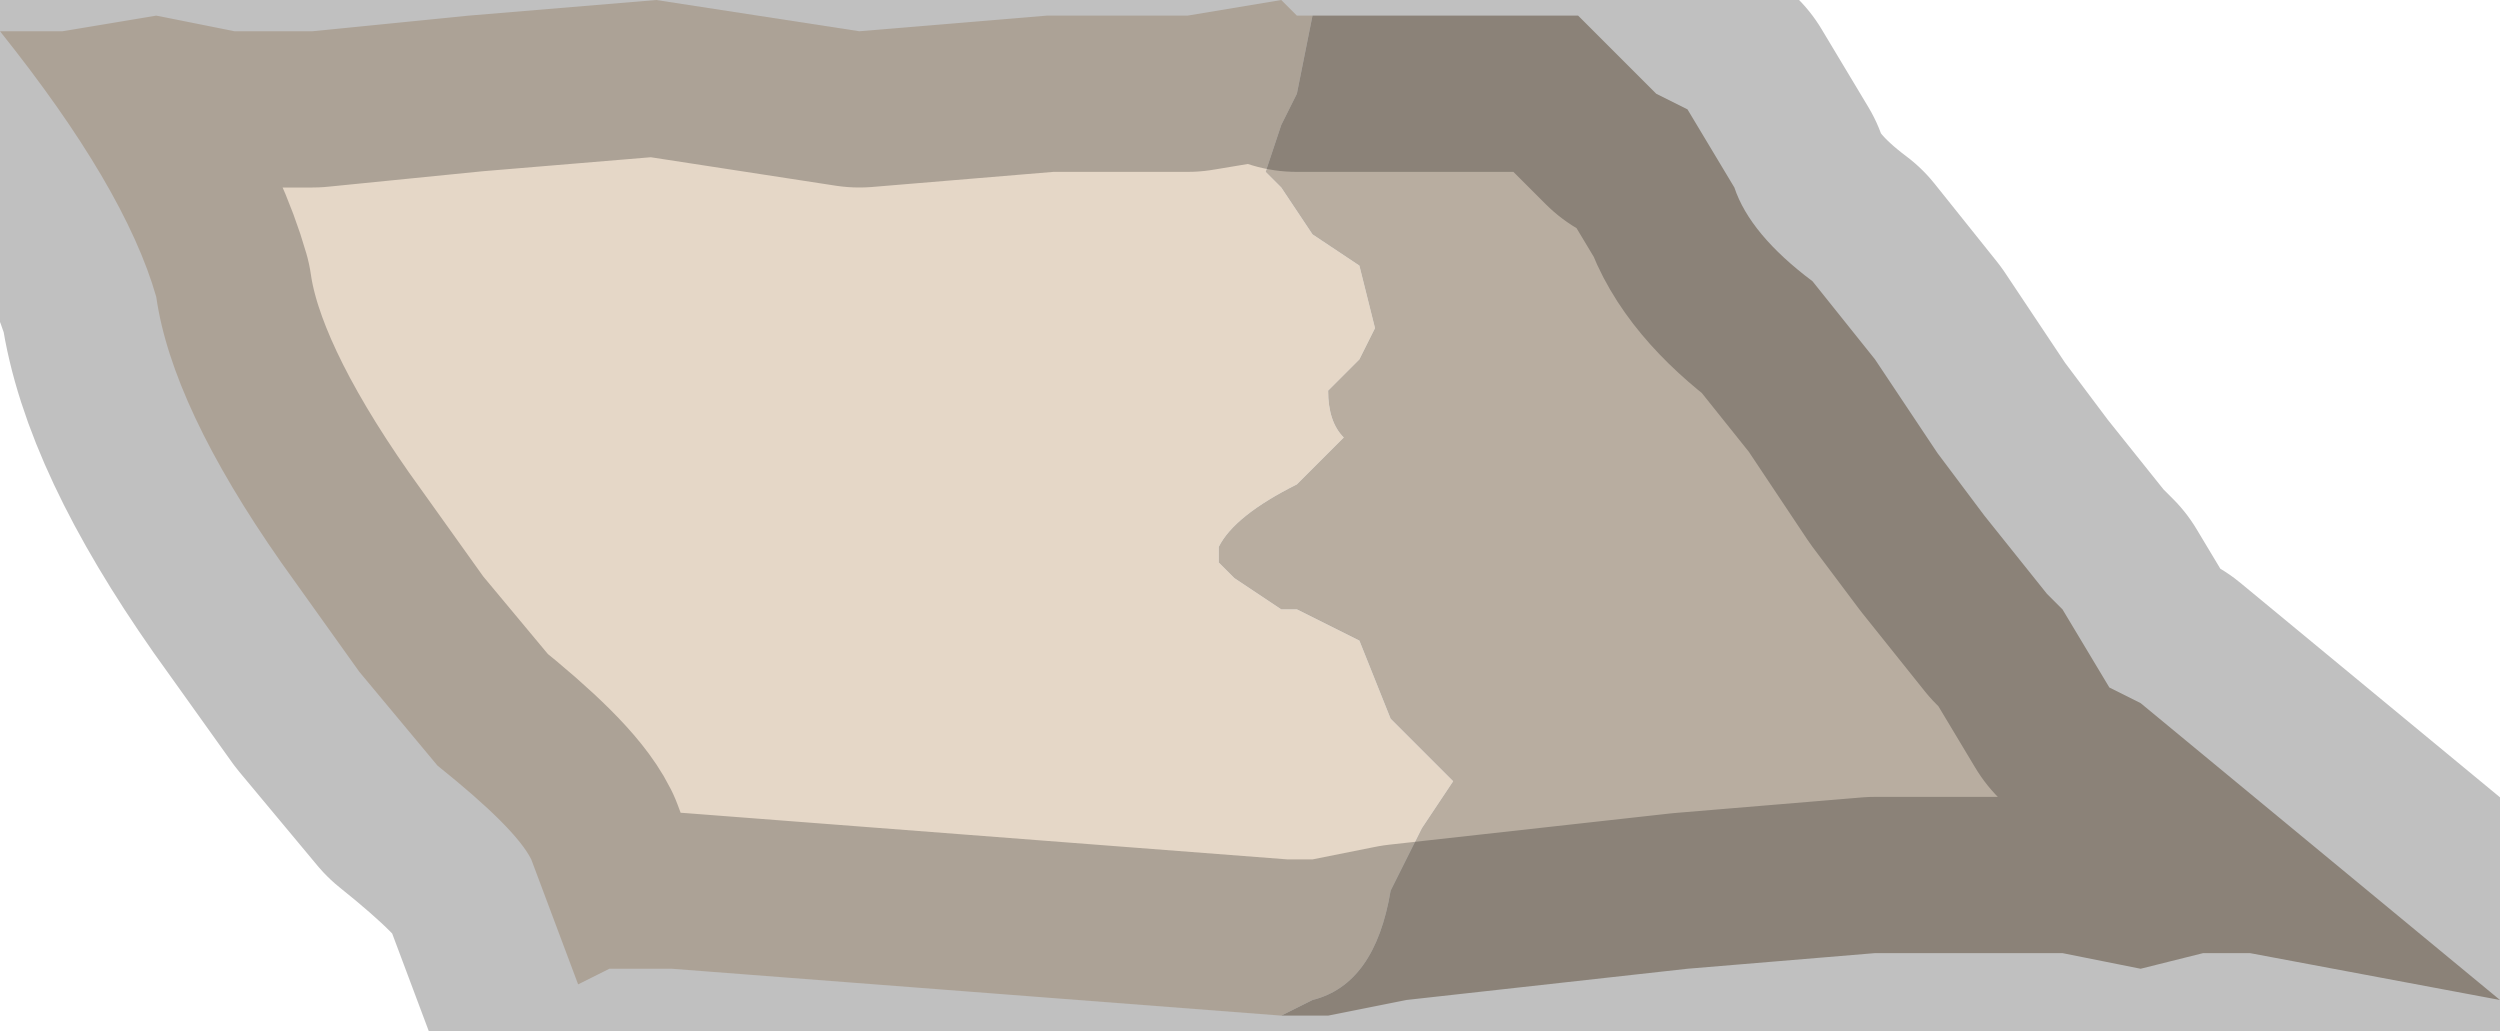 <?xml version="1.0" encoding="UTF-8" standalone="no"?>
<svg xmlns:xlink="http://www.w3.org/1999/xlink" height="3.3px" width="8.0px" xmlns="http://www.w3.org/2000/svg">
  <g transform="matrix(1.0, 0.0, 0.0, 1.0, 4.0, 1.5)">
    <path d="M0.1 1.75 L-1.85 1.6 -2.05 1.6 -2.15 1.65 -2.3 1.25 Q-2.35 1.15 -2.6 0.95 L-2.85 0.65 -3.1 0.3 Q-3.45 -0.2 -3.5 -0.55 -3.6 -0.9 -4.0 -1.4 L-4.0 -1.4 -3.8 -1.4 -3.5 -1.45 -3.25 -1.4 -3.0 -1.4 -2.5 -1.45 -1.9 -1.5 -1.25 -1.4 -0.65 -1.45 -0.2 -1.45 0.1 -1.5 0.15 -1.45 0.25 -1.45 0.2 -1.45 0.15 -1.2 0.1 -1.1 0.1 -1.1 0.05 -0.95 0.1 -0.9 0.2 -0.75 0.35 -0.65 0.4 -0.45 0.35 -0.35 0.25 -0.25 Q0.25 -0.15 0.3 -0.1 L0.15 0.05 Q-0.05 0.15 -0.1 0.25 L-0.1 0.3 -0.05 0.35 0.1 0.45 0.15 0.45 0.35 0.55 0.45 0.8 0.55 0.9 0.65 1.0 0.55 1.15 Q0.5 1.25 0.45 1.35 0.4 1.65 0.2 1.7 L0.1 1.75" fill="#e5d7c7" fill-rule="evenodd" stroke="none"/>
    <path d="M0.25 -1.45 L0.3 -1.45 0.65 -1.45 0.7 -1.45 1.05 -1.45 1.3 -1.2 1.4 -1.15 1.55 -0.9 Q1.6 -0.75 1.8 -0.6 L2.0 -0.35 2.2 -0.05 2.35 0.15 2.55 0.4 2.6 0.45 2.75 0.7 2.85 0.75 4.0 1.7 3.2 1.55 3.05 1.55 2.85 1.6 2.6 1.55 2.0 1.55 1.4 1.6 0.95 1.65 0.5 1.7 0.25 1.75 0.1 1.75 0.2 1.7 Q0.4 1.65 0.45 1.35 0.5 1.25 0.55 1.15 L0.65 1.0 0.55 0.9 0.45 0.8 0.35 0.55 0.15 0.45 0.1 0.45 -0.05 0.35 -0.1 0.3 -0.1 0.25 Q-0.05 0.15 0.15 0.05 L0.3 -0.1 Q0.25 -0.15 0.25 -0.25 L0.35 -0.35 0.4 -0.45 0.35 -0.65 0.2 -0.75 0.1 -0.9 0.05 -0.95 0.1 -1.1 0.1 -1.1 0.15 -1.2 0.2 -1.45 0.25 -1.45" fill="#b8ada0" fill-rule="evenodd" stroke="none"/>
    <path d="M0.1 1.75 L-1.85 1.6 -2.05 1.6 -2.15 1.65 -2.3 1.25 Q-2.35 1.15 -2.6 0.95 L-2.85 0.65 -3.1 0.3 Q-3.45 -0.2 -3.5 -0.55 -3.6 -0.9 -4.0 -1.4 L-4.0 -1.4 -3.8 -1.4 -3.5 -1.45 -3.25 -1.4 -3.0 -1.4 -2.5 -1.45 -1.9 -1.5 -1.25 -1.4 -0.65 -1.45 -0.2 -1.45 0.1 -1.5 0.15 -1.45 0.25 -1.45 0.3 -1.45 0.65 -1.45 0.7 -1.45 1.05 -1.45 1.3 -1.2 1.4 -1.15 1.55 -0.9 Q1.6 -0.75 1.8 -0.6 L2.0 -0.35 2.2 -0.05 2.35 0.15 2.55 0.4 2.6 0.45 2.75 0.7 2.85 0.75 4.0 1.7 3.2 1.55 3.05 1.55 2.85 1.6 2.6 1.55 2.0 1.55 1.4 1.6 0.95 1.65 0.5 1.7 0.25 1.75 0.1 1.75 Z" fill="none" stroke="#000000" stroke-linecap="round" stroke-linejoin="round" stroke-opacity="0.247" stroke-width="1.0"/>
  </g>
</svg>
